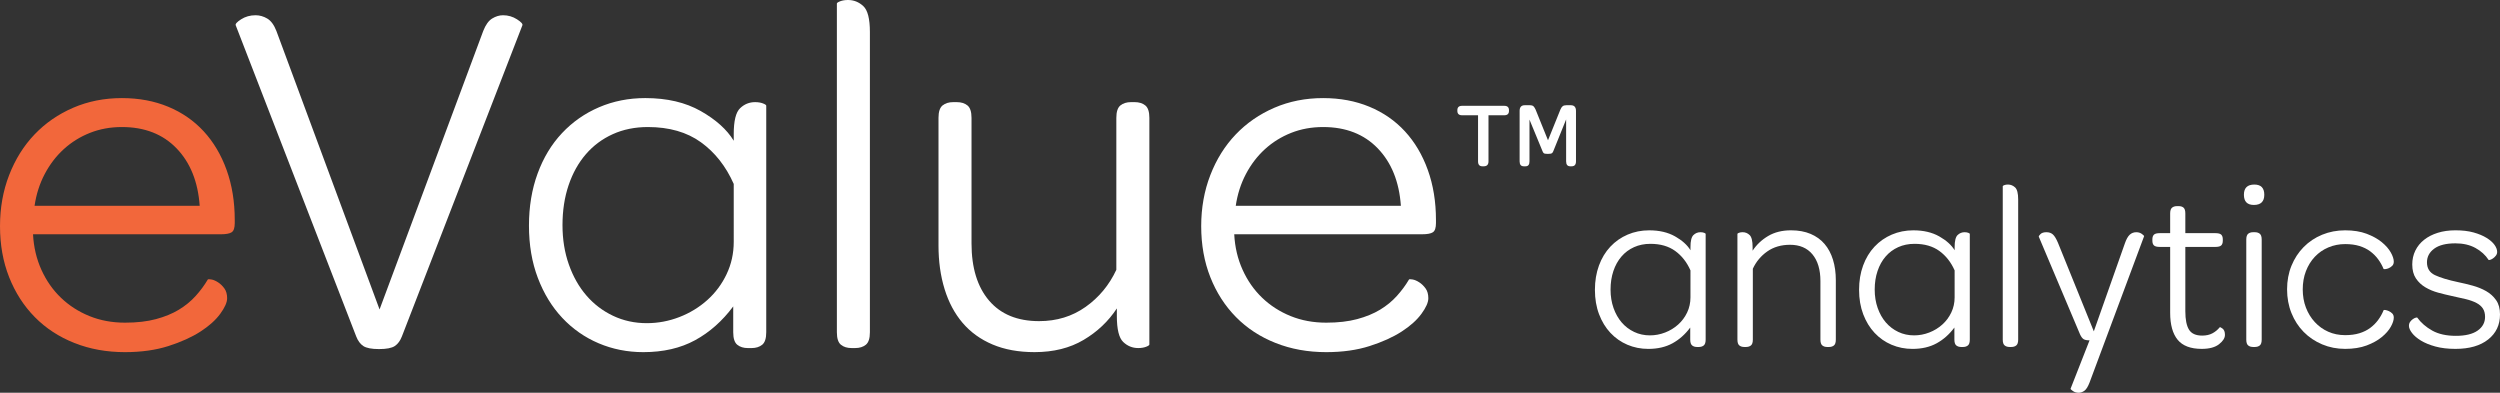 <?xml version="1.0" encoding="utf-8"?>
<!-- Generator: Adobe Illustrator 16.0.0, SVG Export Plug-In . SVG Version: 6.00 Build 0)  -->
<!DOCTYPE svg PUBLIC "-//W3C//DTD SVG 1.1//EN" "http://www.w3.org/Graphics/SVG/1.1/DTD/svg11.dtd">
<svg version="1.1" id="Layer_1" xmlns="http://www.w3.org/2000/svg" xmlns:xlink="http://www.w3.org/1999/xlink" x="0px" y="0px"
	 width="325.478px" height="51.132px" viewBox="144.403 370.81 325.478 51.132"
	 enable-background="new 144.403 370.81 325.478 51.132" xml:space="preserve">
<rect x="144.403" y="370.81" width="325.478" height="51.132" fill="#333333" stroke="none"/>
<g>
	<path fill="#F2673B" d="M149.795,405.938c0.639,1.412,1.488,2.625,2.547,3.639c1.058,1.015,2.292,1.809,3.704,2.382
		c1.411,0.573,2.954,0.859,4.631,0.859c1.543,0,2.888-0.153,4.035-0.463c1.147-0.308,2.139-0.716,2.978-1.224
		c0.836-0.507,1.564-1.102,2.183-1.786c0.617-0.684,1.146-1.399,1.588-2.15c0.043-0.043,0.198-0.043,0.463,0
		c0.265,0.045,0.551,0.166,0.86,0.364c0.308,0.198,0.584,0.463,0.826,0.794c0.242,0.33,0.364,0.761,0.364,1.29
		s-0.298,1.202-0.894,2.018c-0.595,0.816-1.455,1.588-2.579,2.315c-1.125,0.728-2.515,1.355-4.168,1.885
		c-1.654,0.529-3.539,0.794-5.656,0.794c-2.382,0-4.576-0.396-6.582-1.19c-2.008-0.794-3.728-1.919-5.161-3.374
		s-2.546-3.186-3.34-5.193c-0.794-2.006-1.19-4.222-1.19-6.648c0-2.381,0.396-4.598,1.19-6.648s1.896-3.813,3.308-5.292
		c1.411-1.477,3.087-2.635,5.027-3.473c1.94-0.837,4.058-1.257,6.351-1.257c2.205,0,4.211,0.375,6.02,1.125
		c1.808,0.75,3.351,1.819,4.63,3.208c1.279,1.389,2.271,3.065,2.977,5.027c0.705,1.963,1.059,4.135,1.059,6.517v0.396
		c0,0.618-0.132,1.015-0.396,1.19c-0.265,0.177-0.729,0.265-1.39,0.265h-24.477C148.791,402.983,149.154,404.526,149.795,405.938z
		 M170.401,397.603c-0.221-3.131-1.223-5.623-3.009-7.476c-1.787-1.852-4.157-2.778-7.112-2.778c-1.5,0-2.889,0.254-4.167,0.761
		c-1.279,0.507-2.415,1.214-3.407,2.117c-0.992,0.904-1.819,1.984-2.48,3.241c-0.662,1.257-1.103,2.636-1.323,4.135H170.401z"/>
	<path fill="#FFFFFF" d="M207.314,374.846c0.308-0.794,0.694-1.333,1.157-1.621c0.464-0.286,0.937-0.43,1.423-0.43
		c0.661,0,1.268,0.177,1.819,0.529c0.551,0.354,0.783,0.618,0.695,0.794l-15.679,40.485c-0.221,0.574-0.529,0.992-0.926,1.257
		c-0.396,0.265-1.081,0.397-2.051,0.397c-0.971,0-1.653-0.133-2.051-0.397c-0.397-0.265-0.706-0.683-0.926-1.257l-15.678-40.485
		c-0.089-0.176,0.143-0.44,0.694-0.794c0.552-0.353,1.18-0.529,1.886-0.529c0.529,0,1.036,0.144,1.521,0.43
		c0.484,0.288,0.882,0.827,1.19,1.621l13.43,36.252L207.314,374.846z"/>
	<path fill="#FFFFFF" d="M239.928,388.275c0-1.72,0.274-2.845,0.827-3.374c0.55-0.529,1.201-0.794,1.951-0.794
		c0.396,0,0.738,0.056,1.025,0.166c0.286,0.11,0.43,0.21,0.43,0.298v29.504c0,0.794-0.177,1.335-0.529,1.621
		c-0.354,0.286-0.816,0.43-1.389,0.43h-0.463c-0.574,0-1.037-0.144-1.389-0.43c-0.354-0.286-0.529-0.827-0.529-1.621v-3.373
		c-1.412,1.896-3.065,3.363-4.961,4.398c-1.897,1.036-4.146,1.555-6.748,1.555c-2.073,0-4.014-0.387-5.821-1.157
		c-1.81-0.771-3.386-1.874-4.73-3.308c-1.346-1.433-2.404-3.164-3.175-5.193c-0.772-2.028-1.158-4.3-1.158-6.813
		c0-2.47,0.374-4.73,1.125-6.781c0.749-2.051,1.808-3.804,3.175-5.259c1.367-1.456,2.978-2.58,4.829-3.374
		c1.853-0.794,3.859-1.191,6.021-1.191c2.821,0,5.226,0.562,7.211,1.687c1.984,1.125,3.417,2.415,4.3,3.87V388.275z
		 M239.928,394.758c-1.016-2.293-2.438-4.102-4.267-5.425c-1.831-1.323-4.135-1.984-6.913-1.984c-1.677,0-3.198,0.309-4.565,0.926
		c-1.367,0.618-2.536,1.489-3.506,2.613c-0.971,1.125-1.72,2.471-2.249,4.035c-0.529,1.566-0.794,3.298-0.794,5.193
		c0,1.853,0.275,3.562,0.827,5.127c0.551,1.565,1.312,2.911,2.282,4.035c0.97,1.125,2.127,2.008,3.473,2.646
		c1.345,0.64,2.812,0.959,4.399,0.959c1.455,0,2.866-0.265,4.234-0.794c1.366-0.529,2.579-1.268,3.638-2.216
		s1.896-2.072,2.514-3.374c0.617-1.301,0.927-2.701,0.927-4.201V394.758z"/>
	<path fill="#FFFFFF" d="M253.886,415.695c-0.354-0.286-0.529-0.827-0.529-1.621v-42.801c0-0.088,0.143-0.188,0.43-0.298
		c0.286-0.109,0.628-0.166,1.025-0.166c0.749,0,1.411,0.265,1.984,0.794s0.86,1.654,0.86,3.374v39.096
		c0,0.794-0.177,1.335-0.529,1.621c-0.354,0.286-0.816,0.43-1.39,0.43h-0.463C254.701,416.125,254.237,415.981,253.886,415.695z"/>
	<path fill="#FFFFFF" d="M285.474,415.066c-1.786,1.059-3.915,1.588-6.384,1.588c-2.073,0-3.893-0.33-5.458-0.992
		c-1.565-0.661-2.867-1.598-3.902-2.812c-1.037-1.212-1.819-2.679-2.349-4.399c-0.53-1.72-0.794-3.615-0.794-5.688v-16.605
		c0-0.794,0.176-1.333,0.529-1.621c0.353-0.286,0.815-0.43,1.389-0.43h0.464c0.572,0,1.035,0.144,1.389,0.43
		c0.353,0.287,0.529,0.827,0.529,1.621v16.34c0,3.175,0.761,5.656,2.282,7.442s3.693,2.679,6.517,2.679
		c2.292,0,4.31-0.617,6.053-1.853c1.741-1.233,3.076-2.845,4.002-4.829v-19.78c0-0.794,0.176-1.333,0.529-1.621
		c0.353-0.286,0.815-0.43,1.39-0.43h0.463c0.572,0,1.036,0.144,1.39,0.43c0.353,0.287,0.529,0.827,0.529,1.621v29.504
		c0,0.089-0.145,0.188-0.431,0.298c-0.287,0.109-0.628,0.165-1.025,0.165c-0.75,0-1.4-0.265-1.951-0.794
		c-0.552-0.528-0.827-1.653-0.827-3.373v-0.993C288.704,412.642,287.26,414.009,285.474,415.066z"/>
	<path fill="#FFFFFF" d="M306.18,405.938c0.639,1.412,1.488,2.625,2.547,3.639c1.058,1.015,2.292,1.809,3.704,2.382
		c1.411,0.573,2.954,0.859,4.631,0.859c1.543,0,2.889-0.153,4.035-0.463c1.146-0.308,2.139-0.716,2.978-1.224
		c0.837-0.507,1.565-1.102,2.183-1.786c0.617-0.684,1.146-1.399,1.588-2.15c0.043-0.043,0.199-0.043,0.463,0
		c0.265,0.045,0.551,0.166,0.86,0.364c0.308,0.198,0.584,0.463,0.827,0.794c0.242,0.33,0.363,0.761,0.363,1.29
		s-0.297,1.202-0.893,2.018c-0.596,0.816-1.455,1.588-2.58,2.315s-2.514,1.355-4.168,1.885s-3.539,0.794-5.656,0.794
		c-2.382,0-4.576-0.396-6.582-1.19c-2.008-0.794-3.728-1.919-5.16-3.374c-1.434-1.455-2.547-3.186-3.341-5.193
		c-0.794-2.006-1.19-4.222-1.19-6.648c0-2.381,0.396-4.598,1.19-6.648c0.793-2.051,1.896-3.813,3.308-5.292
		c1.411-1.477,3.087-2.635,5.027-3.473c1.94-0.837,4.058-1.257,6.352-1.257c2.205,0,4.211,0.375,6.02,1.125
		c1.809,0.75,3.352,1.819,4.631,3.208c1.279,1.389,2.271,3.065,2.977,5.027c0.705,1.963,1.059,4.135,1.059,6.517v0.396
		c0,0.618-0.132,1.015-0.396,1.19c-0.265,0.177-0.729,0.265-1.389,0.265h-24.478C305.176,402.983,305.539,404.526,306.18,405.938z
		 M326.786,397.603c-0.221-3.131-1.224-5.623-3.01-7.476c-1.786-1.852-4.157-2.778-7.111-2.778c-1.5,0-2.89,0.254-4.168,0.761
		c-1.279,0.507-2.415,1.214-3.407,2.117c-0.992,0.904-1.819,1.984-2.48,3.241c-0.662,1.257-1.103,2.636-1.323,4.135H326.786z"/>
	<path fill="#FFFFFF" d="M334.754,385.817c-0.41,0-0.616-0.188-0.616-0.564v-0.103c0-0.376,0.206-0.564,0.616-0.564h5.489
		c0.41,0,0.615,0.188,0.615,0.564v0.103c0,0.376-0.205,0.564-0.615,0.564h-2.052v6.003c0,0.428-0.205,0.641-0.616,0.641h-0.18
		c-0.376,0-0.564-0.213-0.564-0.641v-6.003H334.754z M342.244,391.82v-6.567c0-0.496,0.222-0.744,0.667-0.744h0.642
		c0.239,0,0.405,0.047,0.5,0.141c0.094,0.094,0.184,0.235,0.27,0.423l1.616,4.001l1.615-4.001c0.086-0.206,0.184-0.351,0.295-0.436
		s0.27-0.128,0.475-0.128h0.591c0.444,0,0.667,0.248,0.667,0.744v6.567c0,0.428-0.188,0.641-0.564,0.641h-0.18
		c-0.359,0-0.539-0.213-0.539-0.641v-5.464l-1.667,4.13c-0.034,0.103-0.09,0.188-0.167,0.257c-0.076,0.068-0.261,0.103-0.551,0.103
		c-0.291,0-0.471-0.034-0.539-0.103s-0.12-0.154-0.154-0.257l-1.693-4.104v5.438c0,0.428-0.17,0.641-0.513,0.641h-0.23
		C342.424,392.461,342.244,392.248,342.244,391.82z"/>
	<path fill="#FFFFFF" d="M364.487,402.987c0-0.803,0.129-1.327,0.387-1.574c0.256-0.247,0.561-0.371,0.91-0.371
		c0.186,0,0.344,0.026,0.479,0.077c0.134,0.052,0.201,0.099,0.201,0.14v13.769c0,0.37-0.083,0.623-0.248,0.756
		c-0.164,0.134-0.381,0.201-0.648,0.201h-0.215c-0.268,0-0.484-0.067-0.648-0.201c-0.166-0.133-0.248-0.386-0.248-0.756v-1.574
		c-0.658,0.885-1.43,1.569-2.314,2.053s-1.936,0.726-3.148,0.726c-0.969,0-1.873-0.181-2.717-0.54
		c-0.845-0.36-1.58-0.875-2.208-1.544s-1.122-1.477-1.481-2.424c-0.361-0.946-0.541-2.007-0.541-3.18
		c0-1.152,0.175-2.207,0.525-3.164c0.35-0.957,0.844-1.775,1.482-2.454c0.637-0.68,1.389-1.204,2.253-1.574
		c0.864-0.371,1.801-0.557,2.81-0.557c1.316,0,2.438,0.263,3.365,0.788c0.926,0.524,1.594,1.126,2.006,1.806V402.987z
		 M364.487,406.013c-0.474-1.07-1.137-1.914-1.99-2.531c-0.855-0.618-1.93-0.927-3.227-0.927c-0.783,0-1.492,0.145-2.131,0.433
		c-0.638,0.288-1.184,0.694-1.636,1.22c-0.453,0.524-0.803,1.152-1.05,1.883c-0.246,0.73-0.37,1.539-0.37,2.424
		c0,0.864,0.128,1.662,0.386,2.393s0.612,1.357,1.064,1.883c0.453,0.524,0.993,0.937,1.621,1.234
		c0.628,0.299,1.312,0.448,2.053,0.448c0.68,0,1.338-0.124,1.977-0.371c0.637-0.246,1.203-0.591,1.697-1.034
		c0.494-0.441,0.885-0.967,1.174-1.574c0.287-0.606,0.432-1.26,0.432-1.96V406.013z"/>
	<path fill="#FFFFFF" d="M374.598,401.536c0.833-0.494,1.826-0.741,2.979-0.741c0.967,0,1.815,0.154,2.547,0.464
		c0.73,0.309,1.337,0.746,1.82,1.312c0.484,0.566,0.85,1.25,1.097,2.053s0.37,1.688,0.37,2.655v7.749
		c0,0.37-0.082,0.623-0.246,0.756c-0.166,0.134-0.382,0.201-0.648,0.201H382.3c-0.268,0-0.483-0.067-0.648-0.201
		c-0.164-0.133-0.246-0.386-0.246-0.756v-7.625c0-1.482-0.346-2.64-1.035-3.474c-0.689-0.833-1.662-1.25-2.917-1.25
		c-1.153,0-2.141,0.288-2.964,0.864s-1.451,1.327-1.883,2.254v9.23c0,0.37-0.082,0.623-0.247,0.756
		c-0.165,0.134-0.382,0.201-0.648,0.201h-0.216c-0.268,0-0.484-0.067-0.648-0.201c-0.165-0.133-0.247-0.386-0.247-0.756v-13.769
		c0-0.041,0.066-0.088,0.2-0.14c0.135-0.051,0.294-0.077,0.479-0.077c0.35,0,0.654,0.124,0.911,0.371s0.386,0.771,0.386,1.574v0.463
		C373.09,402.668,373.765,402.03,374.598,401.536z"/>
	<path fill="#FFFFFF" d="M398.878,402.987c0-0.803,0.128-1.327,0.386-1.574c0.257-0.247,0.561-0.371,0.911-0.371
		c0.185,0,0.344,0.026,0.479,0.077c0.133,0.052,0.2,0.099,0.2,0.14v13.769c0,0.37-0.083,0.623-0.247,0.756
		c-0.165,0.134-0.381,0.201-0.648,0.201h-0.216c-0.268,0-0.483-0.067-0.648-0.201c-0.165-0.133-0.247-0.386-0.247-0.756v-1.574
		c-0.658,0.885-1.431,1.569-2.315,2.053s-1.935,0.726-3.148,0.726c-0.968,0-1.873-0.181-2.717-0.54
		c-0.845-0.36-1.58-0.875-2.208-1.544c-0.627-0.669-1.121-1.477-1.481-2.424c-0.36-0.946-0.54-2.007-0.54-3.18
		c0-1.152,0.174-2.207,0.525-3.164c0.35-0.957,0.844-1.775,1.481-2.454c0.638-0.68,1.39-1.204,2.253-1.574
		c0.865-0.371,1.801-0.557,2.81-0.557c1.317,0,2.438,0.263,3.365,0.788c0.927,0.524,1.595,1.126,2.007,1.806V402.987z
		 M398.878,406.013c-0.475-1.07-1.138-1.914-1.991-2.531c-0.854-0.618-1.93-0.927-3.226-0.927c-0.783,0-1.493,0.145-2.131,0.433
		c-0.639,0.288-1.184,0.694-1.637,1.22c-0.453,0.524-0.803,1.152-1.049,1.883c-0.247,0.73-0.371,1.539-0.371,2.424
		c0,0.864,0.129,1.662,0.387,2.393c0.257,0.73,0.611,1.357,1.064,1.883c0.453,0.524,0.992,0.937,1.621,1.234
		c0.627,0.299,1.312,0.448,2.053,0.448c0.68,0,1.338-0.124,1.976-0.371c0.638-0.246,1.204-0.591,1.698-1.034
		c0.494-0.441,0.885-0.967,1.173-1.574c0.288-0.606,0.433-1.26,0.433-1.96V406.013z"/>
	<path fill="#FFFFFF" d="M405.392,415.783c-0.166-0.133-0.248-0.386-0.248-0.756v-19.974c0-0.041,0.067-0.088,0.201-0.14
		c0.134-0.051,0.293-0.077,0.479-0.077c0.35,0,0.658,0.124,0.926,0.371s0.402,0.771,0.402,1.574v18.245
		c0,0.37-0.083,0.623-0.248,0.756c-0.164,0.134-0.381,0.201-0.648,0.201h-0.215C405.771,415.984,405.556,415.917,405.392,415.783z"
		/>
	<path fill="#FFFFFF" d="M415.022,421.942c-0.288,0-0.539-0.077-0.756-0.231c-0.216-0.154-0.314-0.252-0.293-0.293l2.47-6.298
		c-0.351,0-0.607-0.052-0.772-0.154c-0.164-0.104-0.318-0.31-0.463-0.618l-5.371-12.719c-0.021-0.062,0.051-0.175,0.216-0.34
		c0.165-0.164,0.421-0.247,0.772-0.247c0.35,0,0.633,0.099,0.848,0.294c0.217,0.195,0.438,0.561,0.664,1.096l4.662,11.515
		l4.044-11.453c0.185-0.535,0.396-0.91,0.633-1.127c0.236-0.216,0.52-0.324,0.849-0.324c0.289,0,0.535,0.077,0.741,0.231
		s0.298,0.253,0.278,0.294l-7.101,19.048c-0.206,0.535-0.428,0.89-0.664,1.064C415.542,421.854,415.29,421.942,415.022,421.942z"/>
	<path fill="#FFFFFF" d="M425.581,402.956c-0.371,0-0.623-0.066-0.756-0.2c-0.135-0.134-0.201-0.334-0.201-0.603v-0.185
		c0-0.268,0.066-0.468,0.201-0.603c0.133-0.134,0.385-0.2,0.756-0.2h1.358v-2.562c0-0.37,0.082-0.622,0.247-0.756
		c0.164-0.134,0.381-0.201,0.648-0.201h0.216c0.267,0,0.479,0.067,0.633,0.201s0.231,0.386,0.231,0.756v2.562h3.921
		c0.37,0,0.622,0.066,0.757,0.2c0.133,0.135,0.2,0.335,0.2,0.603v0.185c0,0.269-0.067,0.469-0.2,0.603
		c-0.135,0.134-0.387,0.2-0.757,0.2h-3.921v8.366c0,1.092,0.159,1.895,0.479,2.408c0.318,0.515,0.891,0.771,1.713,0.771
		c0.515,0,0.957-0.097,1.328-0.293c0.371-0.195,0.689-0.458,0.957-0.787c0.041-0.041,0.164,0.016,0.371,0.17
		c0.205,0.154,0.309,0.428,0.309,0.818c0,0.411-0.258,0.817-0.772,1.219s-1.266,0.603-2.253,0.603c-1.441,0-2.486-0.396-3.135-1.188
		c-0.647-0.792-0.972-1.961-0.972-3.504v-8.583H425.581z"/>
	<path fill="#FFFFFF" d="M437.837,397.492c-0.865,0-1.297-0.442-1.297-1.327s0.453-1.328,1.358-1.328
		c0.864,0,1.296,0.443,1.296,1.328S438.742,397.492,437.837,397.492z M437.096,415.783c-0.165-0.133-0.247-0.386-0.247-0.756
		v-13.028c0-0.37,0.082-0.622,0.247-0.756s0.38-0.201,0.648-0.201h0.216c0.268,0,0.483,0.067,0.648,0.201
		c0.164,0.134,0.247,0.386,0.247,0.756v13.028c0,0.37-0.083,0.623-0.247,0.756c-0.165,0.134-0.381,0.201-0.648,0.201h-0.216
		C437.476,415.984,437.261,415.917,437.096,415.783z"/>
	<path fill="#FFFFFF" d="M449.722,416.231c-1.07,0-2.068-0.196-2.994-0.587s-1.729-0.931-2.408-1.621
		c-0.679-0.688-1.209-1.507-1.59-2.454c-0.381-0.946-0.57-1.976-0.57-3.087s0.189-2.135,0.57-3.071s0.911-1.749,1.59-2.439
		c0.68-0.689,1.482-1.224,2.408-1.605c0.926-0.38,1.924-0.571,2.994-0.571s2.002,0.15,2.795,0.448
		c0.791,0.299,1.45,0.663,1.975,1.096c0.525,0.433,0.916,0.88,1.174,1.343c0.257,0.463,0.386,0.859,0.386,1.188
		c0,0.228-0.067,0.407-0.2,0.541c-0.135,0.134-0.283,0.236-0.448,0.309s-0.313,0.113-0.447,0.123
		c-0.134,0.011-0.212,0.006-0.231-0.016c-0.186-0.452-0.422-0.874-0.711-1.266c-0.287-0.391-0.633-0.735-1.033-1.034
		c-0.402-0.298-0.87-0.529-1.404-0.694c-0.536-0.165-1.154-0.247-1.854-0.247c-0.781,0-1.512,0.145-2.191,0.433
		s-1.266,0.694-1.76,1.219c-0.494,0.525-0.88,1.147-1.158,1.868c-0.277,0.721-0.416,1.513-0.416,2.377s0.139,1.657,0.416,2.377
		c0.278,0.721,0.664,1.349,1.158,1.883c0.494,0.536,1.075,0.953,1.744,1.251c0.669,0.299,1.404,0.447,2.207,0.447
		c0.699,0,1.317-0.082,1.854-0.247c0.534-0.164,1.002-0.396,1.404-0.694c0.4-0.298,0.746-0.643,1.033-1.034
		c0.289-0.391,0.525-0.812,0.711-1.266c0.02-0.041,0.098-0.051,0.231-0.031c0.134,0.021,0.282,0.067,0.447,0.139
		c0.165,0.073,0.313,0.176,0.448,0.31c0.133,0.134,0.2,0.313,0.2,0.54c0,0.329-0.129,0.726-0.386,1.188
		c-0.258,0.463-0.648,0.911-1.174,1.343c-0.524,0.433-1.184,0.798-1.975,1.096C451.724,416.082,450.792,416.231,449.722,416.231z"/>
	<path fill="#FFFFFF" d="M464.077,416.231c-0.988,0-1.857-0.104-2.608-0.309c-0.752-0.206-1.38-0.464-1.884-0.772
		s-0.891-0.638-1.157-0.987c-0.268-0.35-0.401-0.659-0.401-0.927c0-0.205,0.051-0.38,0.154-0.524
		c0.104-0.144,0.221-0.263,0.355-0.355c0.133-0.093,0.257-0.154,0.37-0.185c0.112-0.031,0.18-0.036,0.2-0.016
		c0.494,0.679,1.147,1.245,1.961,1.698c0.812,0.452,1.837,0.679,3.072,0.679c1.234,0,2.176-0.227,2.824-0.679
		c0.648-0.453,0.973-1.05,0.973-1.791c0-0.433-0.093-0.792-0.278-1.08c-0.185-0.288-0.463-0.53-0.833-0.726
		c-0.371-0.195-0.824-0.36-1.359-0.494s-1.152-0.272-1.852-0.417c-0.576-0.123-1.168-0.267-1.775-0.432s-1.163-0.396-1.667-0.695
		c-0.505-0.298-0.916-0.684-1.235-1.157c-0.318-0.474-0.479-1.081-0.479-1.821c0-0.659,0.135-1.261,0.402-1.807
		c0.267-0.545,0.648-1.013,1.142-1.404c0.494-0.391,1.085-0.694,1.775-0.911c0.689-0.216,1.456-0.324,2.3-0.324
		c0.905,0,1.693,0.093,2.361,0.278c0.669,0.186,1.235,0.422,1.698,0.71c0.464,0.288,0.808,0.592,1.034,0.911s0.34,0.622,0.34,0.91
		c0,0.186-0.057,0.351-0.17,0.494c-0.113,0.145-0.236,0.263-0.371,0.355c-0.133,0.092-0.257,0.154-0.369,0.185
		c-0.114,0.031-0.182,0.036-0.201,0.016c-0.412-0.638-0.983-1.157-1.713-1.559c-0.731-0.401-1.602-0.603-2.609-0.603
		c-1.215,0-2.135,0.231-2.764,0.694c-0.627,0.464-0.941,1.056-0.941,1.775c0,0.782,0.345,1.338,1.035,1.667
		c0.689,0.33,1.713,0.639,3.071,0.927c0.597,0.123,1.214,0.272,1.853,0.447c0.638,0.175,1.219,0.412,1.744,0.71
		c0.525,0.299,0.957,0.689,1.297,1.173c0.34,0.484,0.509,1.106,0.509,1.868c0,1.358-0.515,2.444-1.544,3.257
		C467.308,415.825,465.888,416.231,464.077,416.231z"/>
</g>
</svg>
